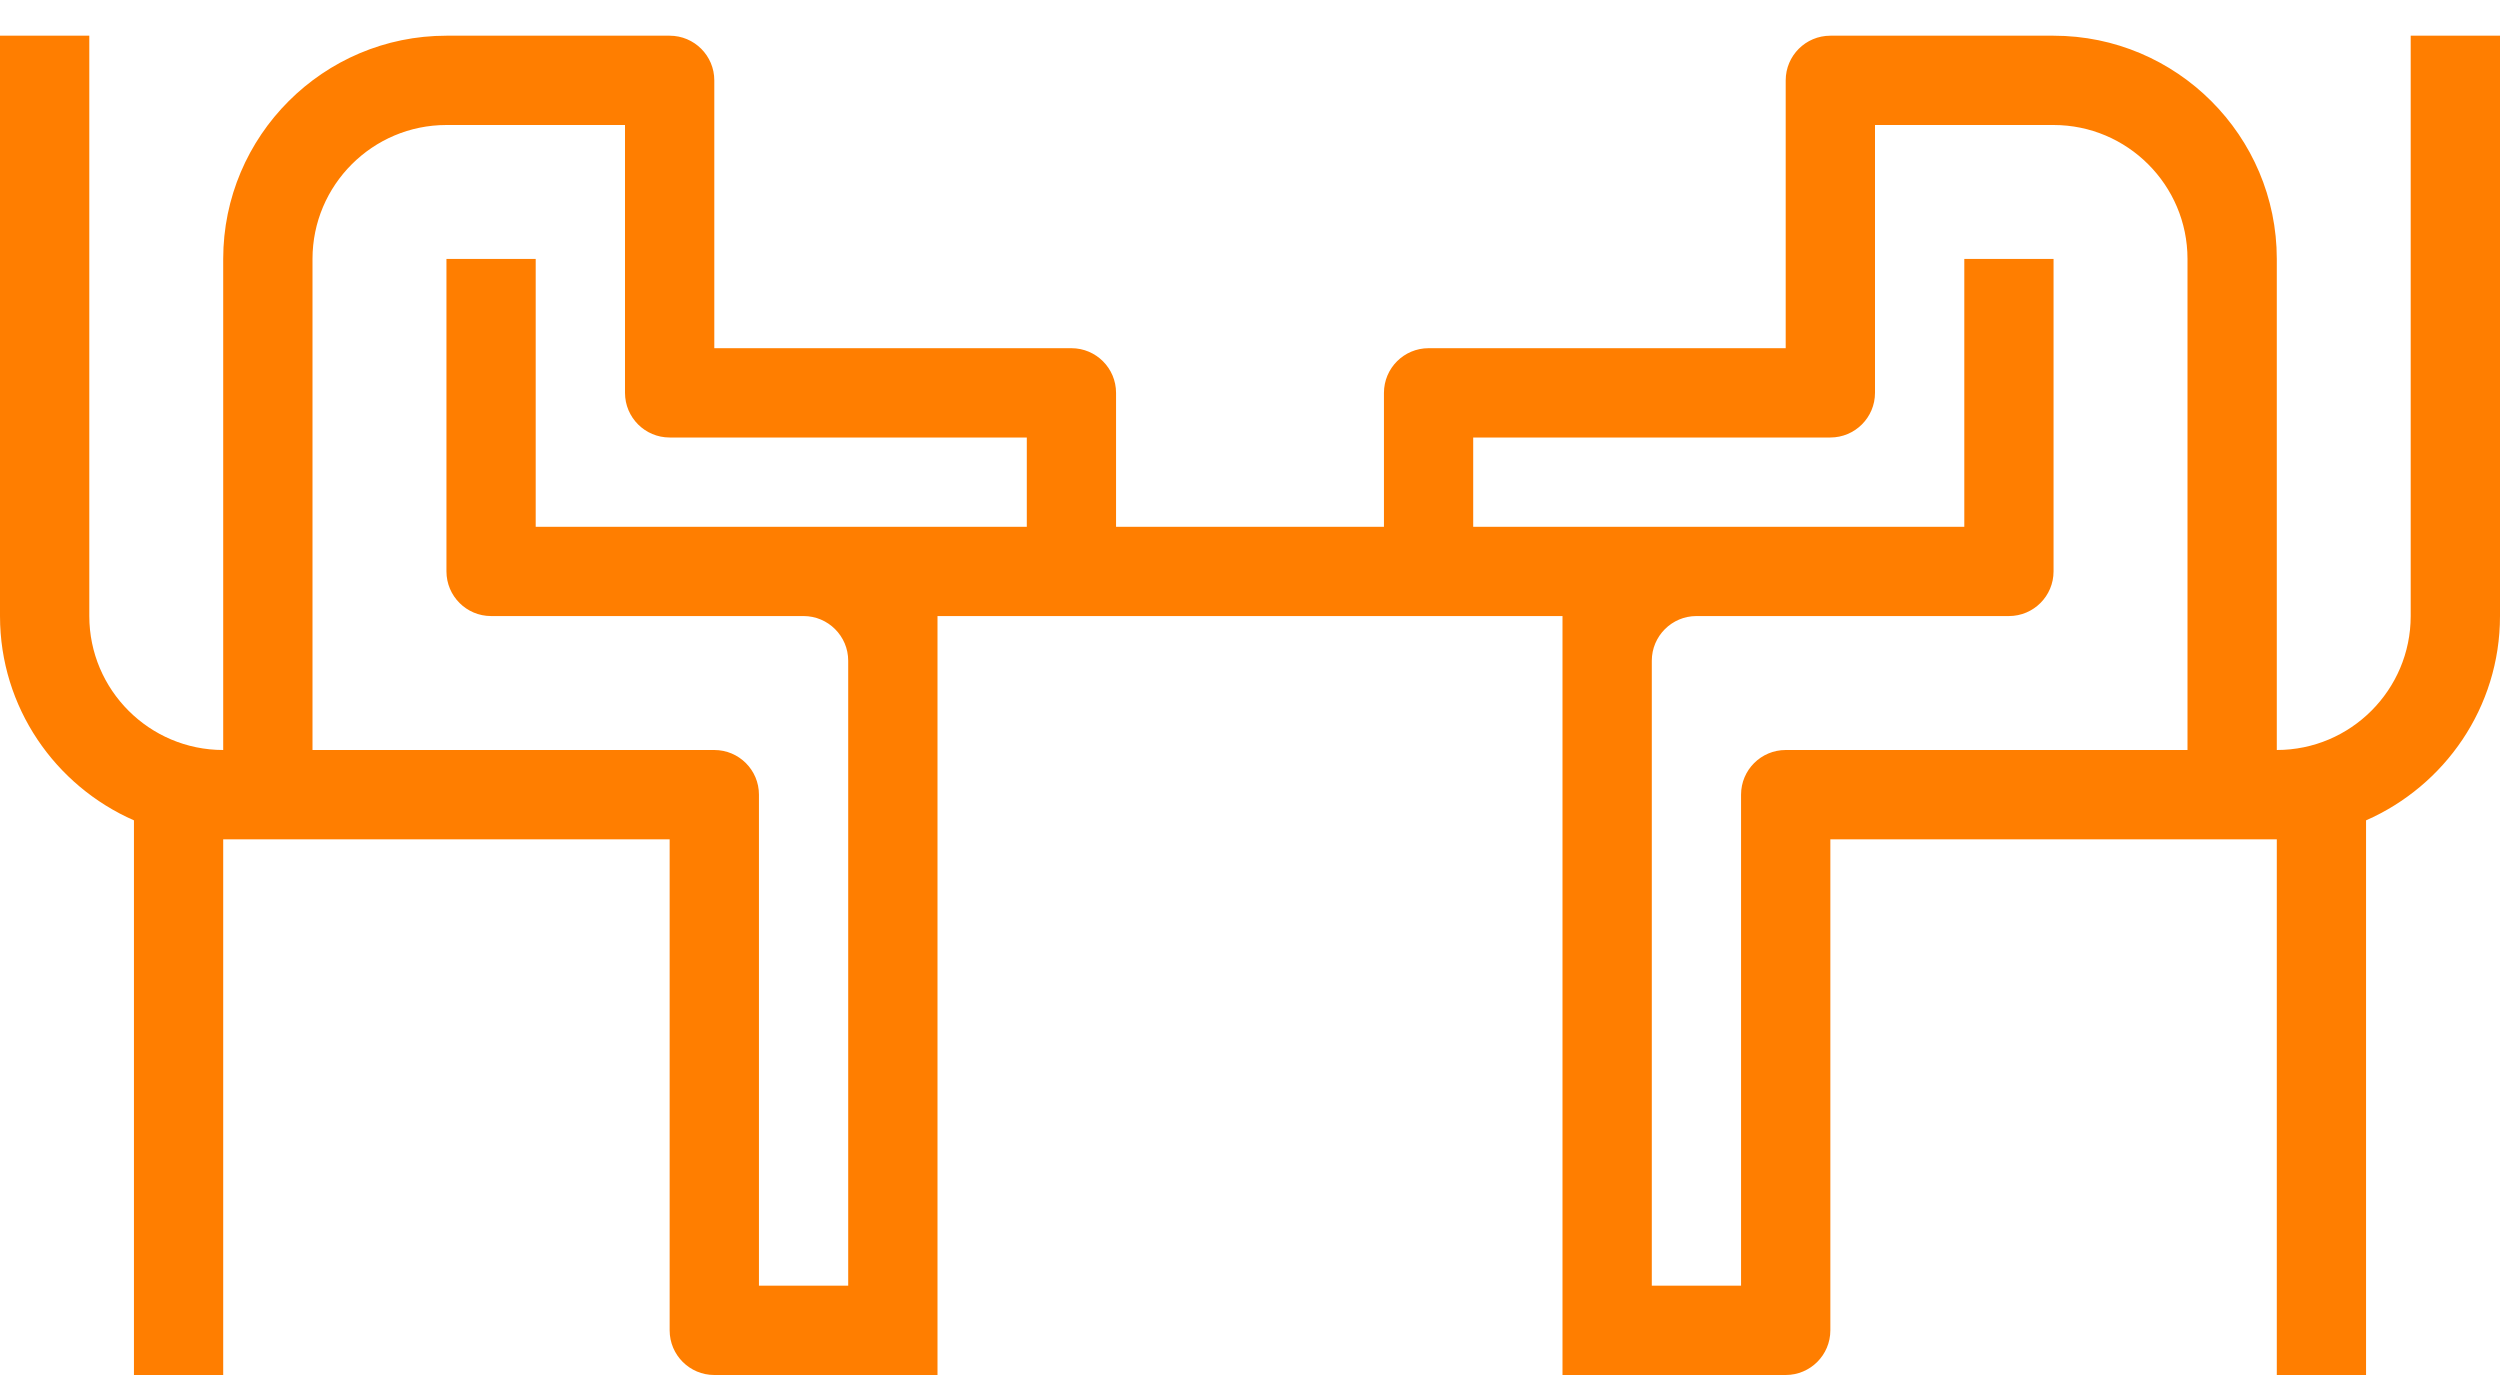 <svg width="50" height="28" viewBox="0 0 50 28" fill="none" xmlns="http://www.w3.org/2000/svg">
<path d="M48.214 0.714V12.321C48.214 13.798 47.013 15 45.536 15V5.179C45.536 2.717 43.533 0.714 41.071 0.714H36.607C36.114 0.714 35.714 1.114 35.714 1.607V5.179V6.071V6.964H28.571C28.079 6.964 27.679 7.364 27.679 7.857V10.536H22.321V7.857C22.321 7.364 21.921 6.964 21.429 6.964H14.286V6.071V5.179V1.607C14.286 1.114 13.886 0.714 13.393 0.714H8.929C6.467 0.714 4.464 2.717 4.464 5.179V15C2.987 15 1.786 13.798 1.786 12.321V0.714H0V12.321C0 14.147 1.104 15.716 2.679 16.407V27.5H4.464V16.786H5.357H6.25H13.393V26.607C13.393 27.1 13.793 27.5 14.286 27.5H16.964H17.857H18.75V26.607V13.214V12.321H21.429H28.571H31.25V13.214V26.607V27.5H32.143H33.036H35.714C36.207 27.5 36.607 27.1 36.607 26.607V16.786H43.75H44.643H45.536V27.5H47.321V16.407C48.895 15.716 50 14.147 50 12.321V0.714H48.214ZM17.857 10.536H16.071H10.714V5.179H8.929V11.428C8.929 11.921 9.329 12.321 9.821 12.321H16.071C16.563 12.321 16.964 12.722 16.964 13.214V25.714H15.179V15.893C15.179 15.4 14.779 15 14.286 15H6.25V5.179C6.25 3.702 7.452 2.5 8.929 2.5H12.5V5.179V6.071V7.857C12.5 8.35 12.9 8.75 13.393 8.75H20.536V10.536H17.857ZM35.714 15C35.221 15 34.821 15.4 34.821 15.893V25.714H33.036V13.214C33.036 12.722 33.437 12.321 33.929 12.321H40.179C40.671 12.321 41.071 11.921 41.071 11.428V5.179H39.286V10.536H33.929H32.143H29.464V8.75H36.607C37.1 8.75 37.5 8.35 37.5 7.857V6.071V5.179V2.5H41.071C42.548 2.5 43.75 3.702 43.75 5.179V15H35.714Z" fill="#FF7E00"/>
</svg>
